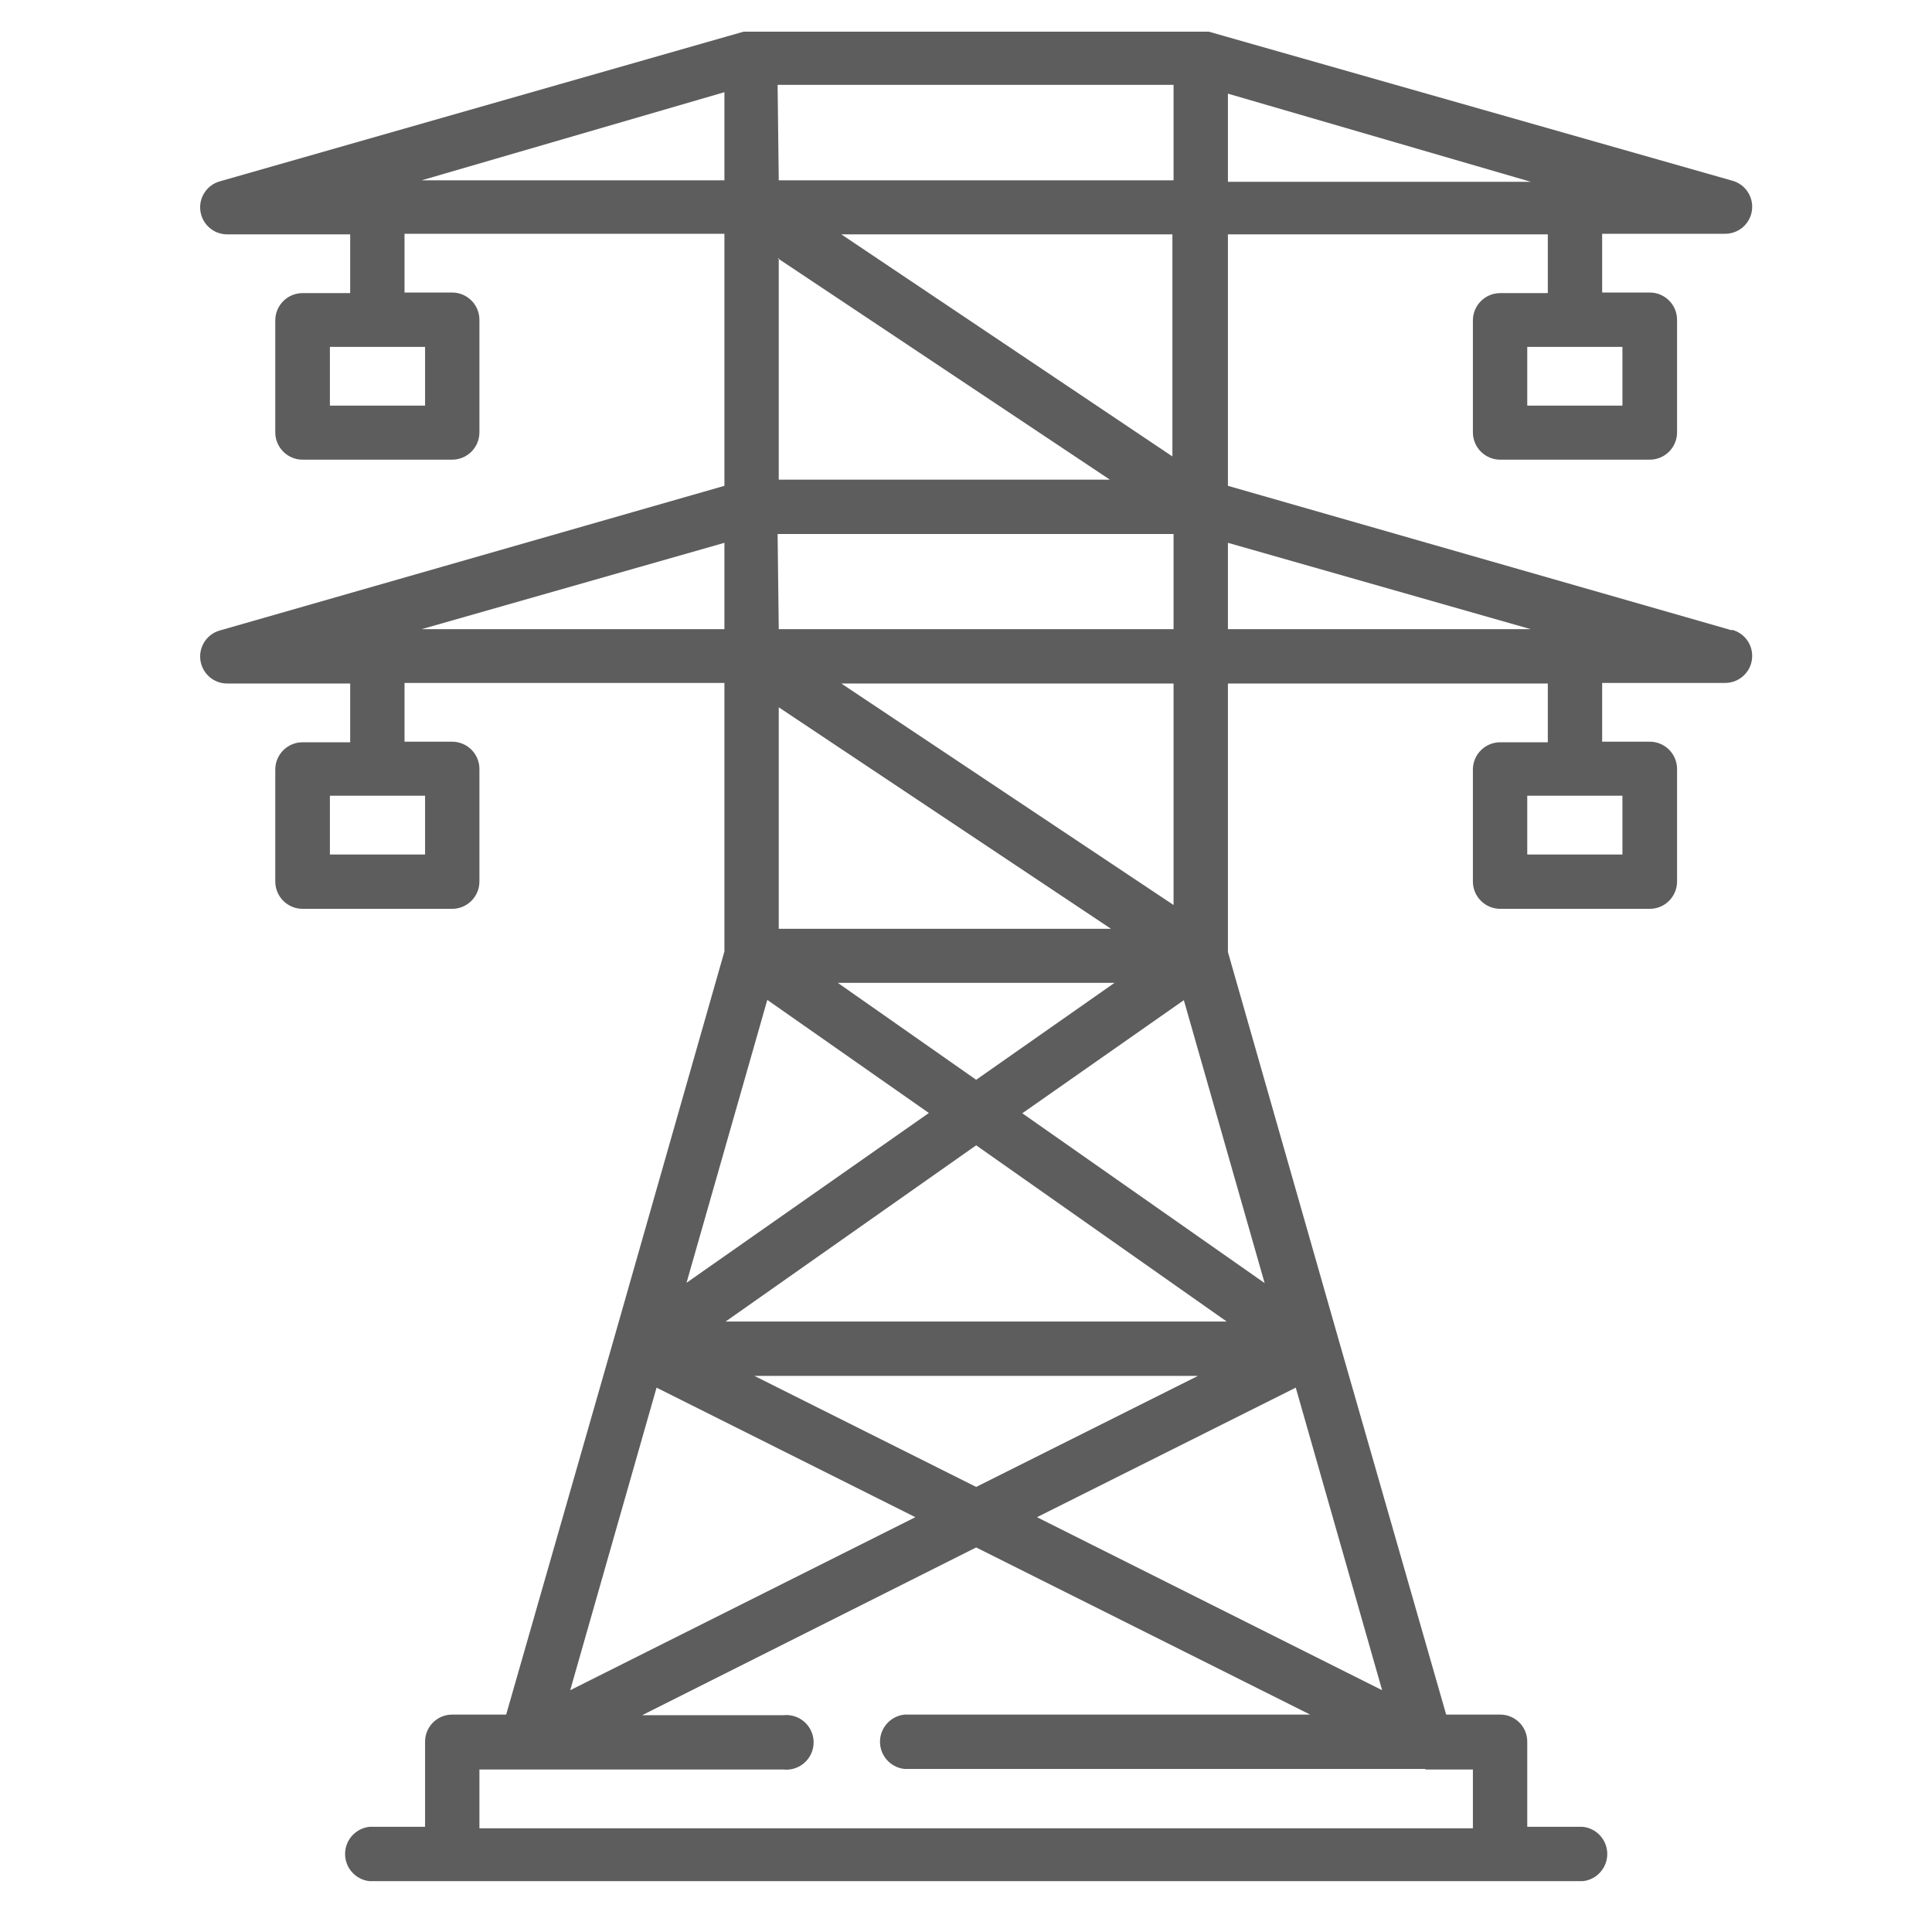 <svg width="95" height="95" viewBox="0 0 95 95" fill="none" xmlns="http://www.w3.org/2000/svg">
<g clip-path="url(#clip0_261_277)">
<rect width="95" height="95" fill="transparent"/>
<path fill-rule="evenodd" clip-rule="evenodd" d="M85.165 30.995L60.379 23.889V11.524H76.109V14.413H73.769C73.032 14.413 72.433 15.006 72.425 15.742V21.26C72.425 22.002 73.027 22.603 73.769 22.603H81.121C81.863 22.603 82.464 22.002 82.464 21.26V15.713C82.457 14.977 81.857 14.384 81.121 14.384H78.781V11.495H84.804C85.478 11.508 86.054 11.016 86.146 10.349C86.238 9.682 85.817 9.051 85.165 8.881L59.44 1.558H36.56L10.834 8.91C10.183 9.08 9.761 9.71 9.854 10.377C9.946 11.044 10.522 11.537 11.195 11.524H17.219V14.413H14.879C14.143 14.413 13.543 15.006 13.536 15.742V21.26C13.536 22.002 14.137 22.603 14.879 22.603H22.231C22.973 22.603 23.574 22.002 23.574 21.26V15.713C23.567 14.977 22.967 14.384 22.231 14.384H19.891V11.495H35.621V23.889L10.834 30.995C10.183 31.165 9.761 31.796 9.854 32.463C9.946 33.13 10.522 33.623 11.195 33.61H17.219V36.499H14.879C14.143 36.499 13.543 37.091 13.536 37.828V43.345C13.536 44.087 14.137 44.689 14.879 44.689H22.231C22.973 44.689 23.574 44.087 23.574 43.345V37.799C23.567 37.062 22.967 36.47 22.231 36.47H19.891V33.581H35.621V46.783L30.161 65.922L24.889 84.31H22.231C21.497 84.31 20.902 84.905 20.902 85.639V89.828H18.172C17.488 89.899 16.968 90.476 16.968 91.164C16.968 91.852 17.488 92.429 18.172 92.5H77.828C78.512 92.429 79.032 91.852 79.032 91.164C79.032 90.476 78.512 89.899 77.828 89.828H75.098V85.639C75.098 84.905 74.503 84.31 73.769 84.31H71.111L65.853 65.98L60.379 46.812V33.61H76.109V36.499H73.769C73.032 36.499 72.433 37.091 72.425 37.828V43.345C72.425 44.087 73.027 44.689 73.769 44.689H81.121C81.863 44.689 82.464 44.087 82.464 43.345V37.799C82.457 37.062 81.857 36.47 81.121 36.47H78.781V33.581H84.804C85.478 33.594 86.054 33.101 86.146 32.434C86.238 31.767 85.817 31.137 85.165 30.967V30.995ZM79.778 17.057V19.945H75.098V17.057H79.778ZM75.271 8.939L60.379 4.605V8.939H75.271ZM20.902 17.057V19.945H16.222V17.057H20.902ZM20.902 42.017V39.128H16.222V42.017H20.902ZM38.236 4.172H57.706V8.867H38.293L38.236 4.172ZM57.649 22.444V11.524H41.37L57.649 22.444ZM38.236 12.694L38.293 12.733V23.585H54.572L38.293 12.733V12.694H38.236ZM57.706 26.258H38.236L38.293 30.938H57.706V26.258ZM35.679 64.983L48 56.317L60.321 64.983H35.679ZM48 73.115L58.906 67.655H37.094L48 73.115ZM41.197 48.329H54.803L48 53.095L41.197 48.329ZM57.706 44.501V33.61H41.37L57.706 44.501ZM38.293 34.78L54.63 45.671H38.293V34.78ZM35.621 4.533L20.729 8.867H35.621V4.533ZM20.729 30.938L35.621 26.691V30.938H20.729ZM45.674 54.728L37.73 49.167L33.758 63.077L45.674 54.728ZM32.284 68.233L45.01 74.603L28.038 83.111L32.284 68.233ZM72.425 87.011H70.085V86.982H44.475C43.791 86.911 43.271 86.334 43.271 85.646C43.271 84.958 43.791 84.381 44.475 84.31H64.423L48 76.091L31.576 84.339H38.524C39.035 84.286 39.531 84.528 39.803 84.963C40.075 85.399 40.075 85.951 39.803 86.386C39.531 86.822 39.035 87.064 38.524 87.011H23.574V89.9H72.425V87.011ZM67.962 83.111L50.99 74.603L63.715 68.233L67.962 83.111ZM50.268 54.742L62.184 63.091L58.212 49.181L50.268 54.742ZM60.379 30.938V26.691L75.271 30.938H60.379ZM79.778 42.017V39.128H75.098V42.017H79.778Z" fill="#5D5D5D"/>
</g>
<defs>
<clipPath id="clip0_261_277">
<rect width="95" height="95" fill="white"/>
</clipPath>
</defs>
</svg>
